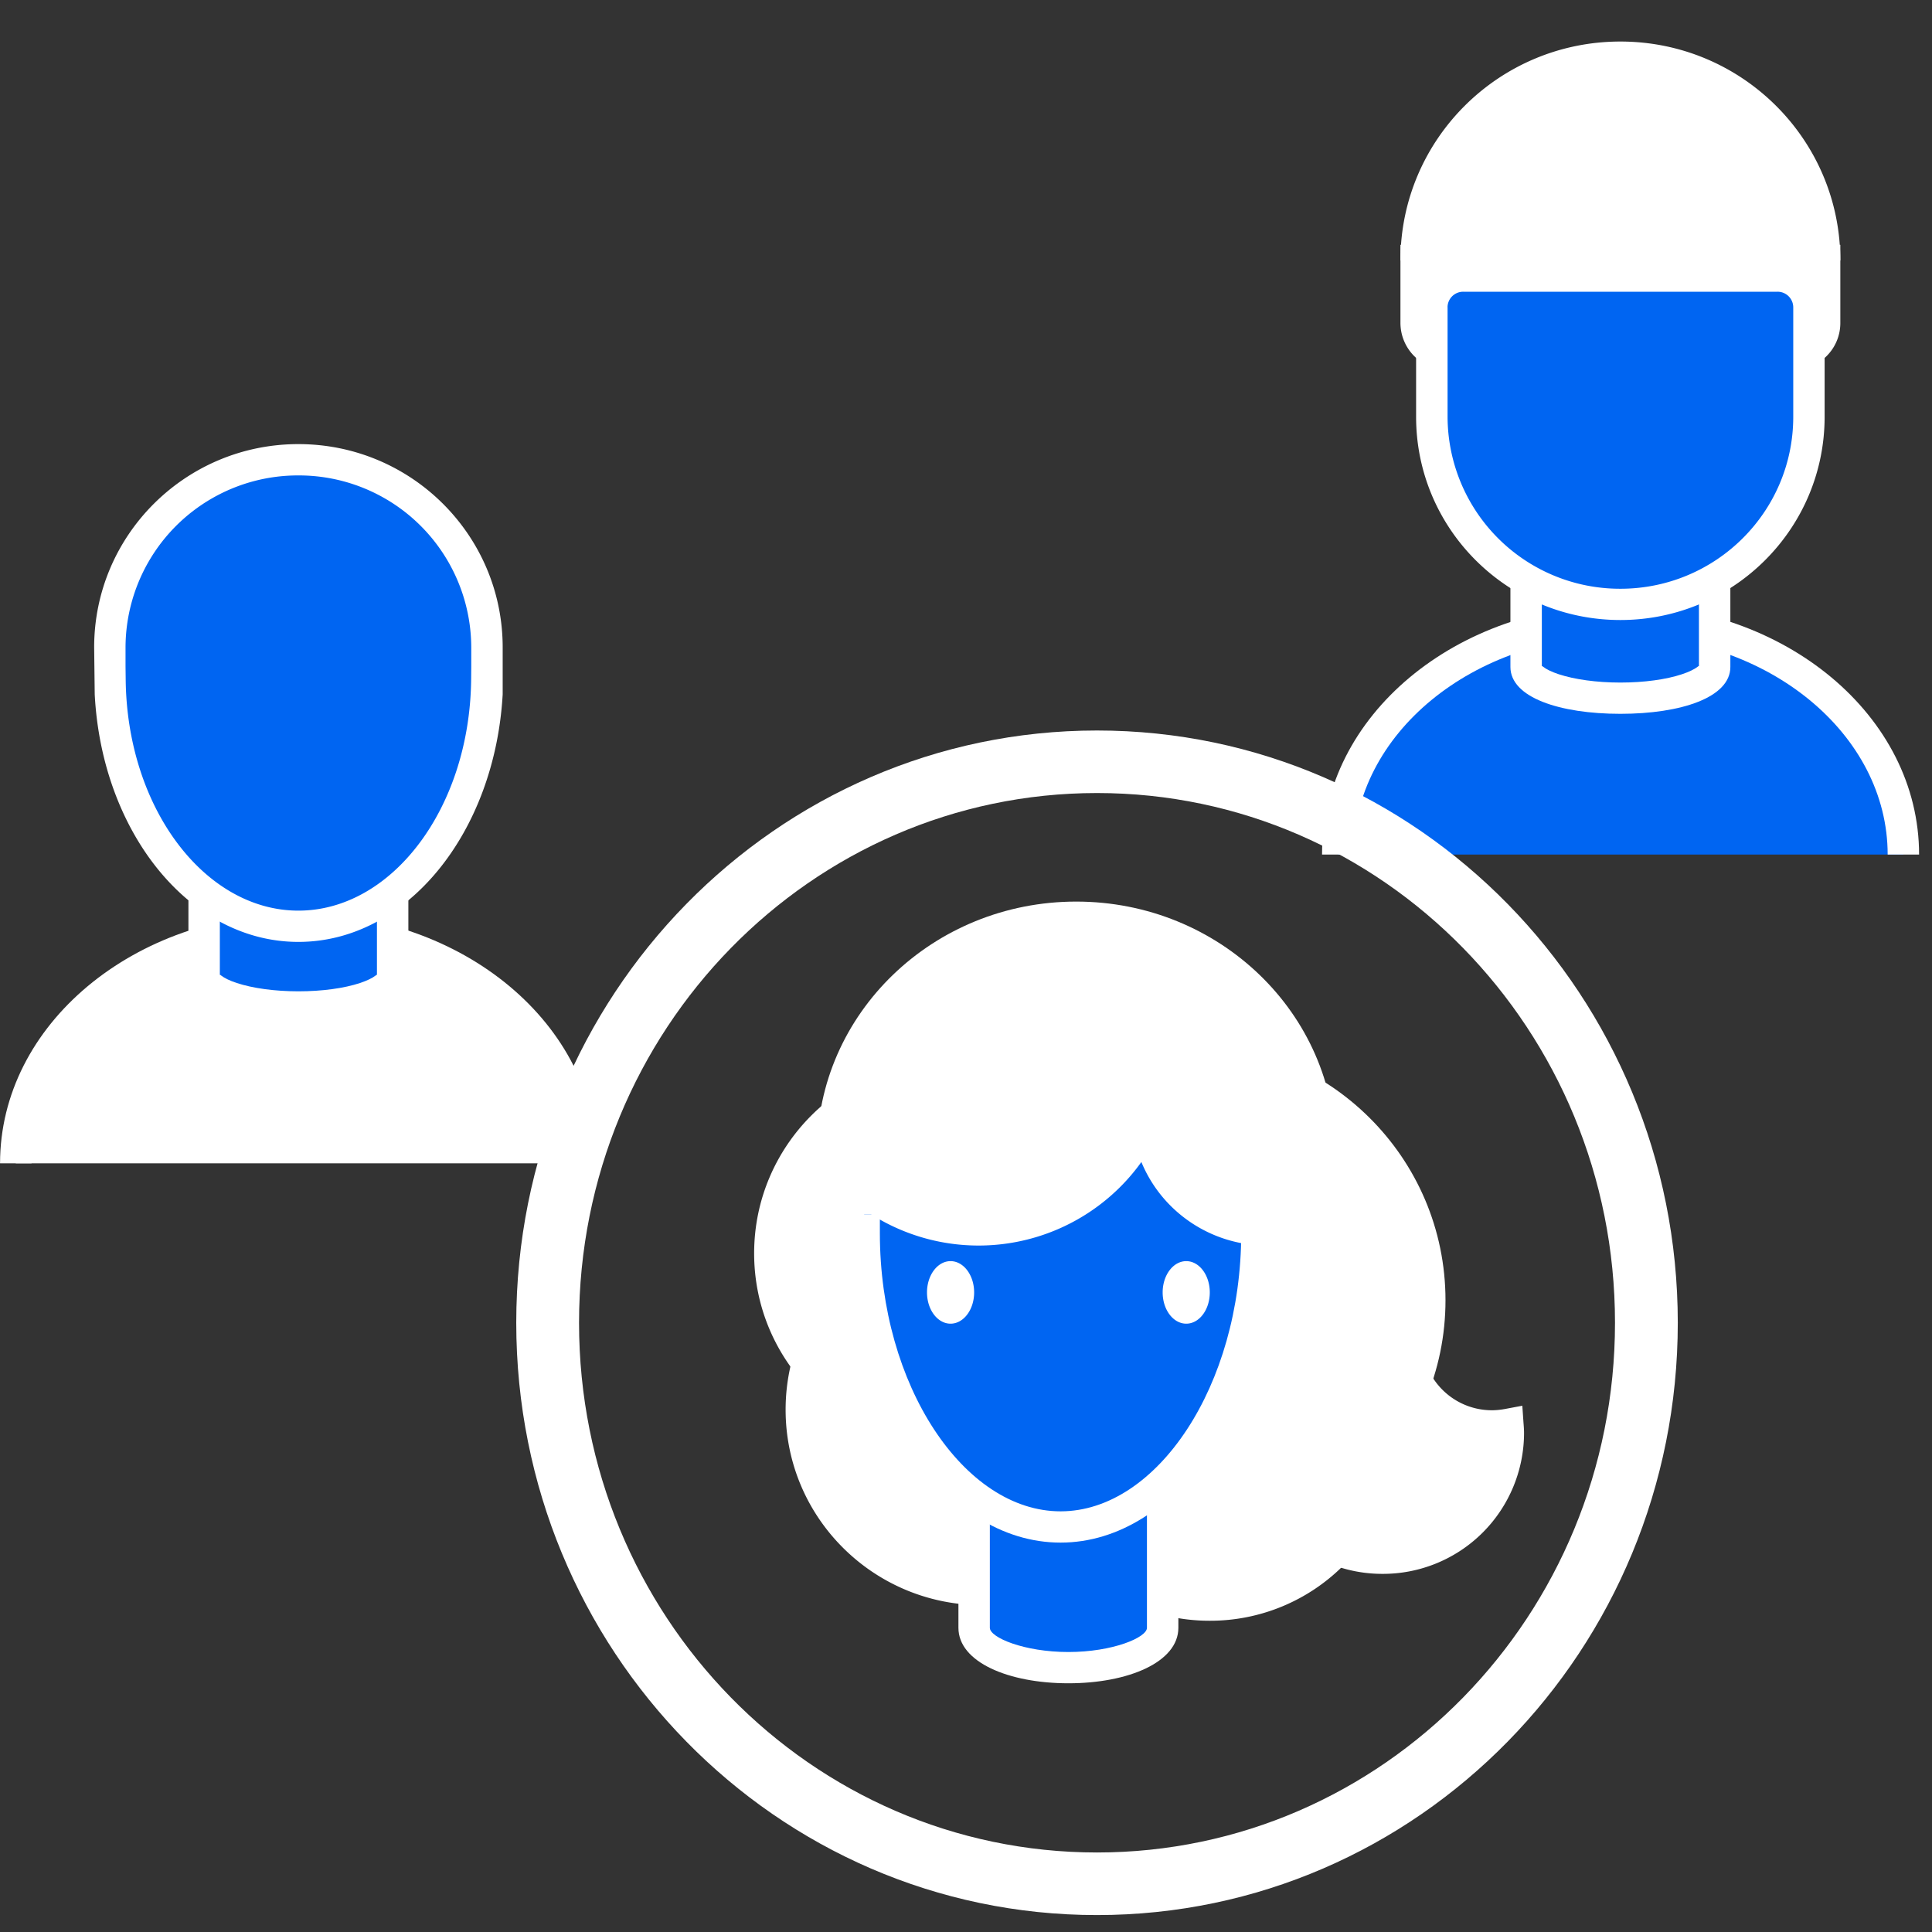<svg xmlns="http://www.w3.org/2000/svg" width="38" height="38" viewBox="0 0 38 38">
    <rect x="0" y="0" width="38" height="38" fill="#333333" stroke="none"/>
    <g fill="none" fill-rule="evenodd">
        <path fill="#FFF" d="M.31 22.881c0-2.547 2.49-4.612 5.563-4.612 3.072 0 5.562 2.065 5.562 4.612"/>
        <path fill="#FFF" fill-rule="nonzero" d="M.62 22.881c0-2.364 2.34-4.305 5.253-4.305 2.912 0 5.253 1.941 5.253 4.305h.618c0-2.73-2.64-4.92-5.871-4.92-3.232 0-5.872 2.19-5.872 4.92H.62z"/>
        <path fill="#0065F2" d="M4.015 16.116v3.075c0 .34.83.615 1.854.615s1.854-.275 1.854-.615v-3.075H4.015z"/>
        <path fill="#FFF" fill-rule="nonzero" d="M3.706 15.808h4.326v3.383c0 .601-.969.922-2.163.922s-2.163-.321-2.163-.922v-3.383zm.618 3.383c0-.024 0-.024.028-.002.062.048.166.1.304.145.311.103.746.164 1.213.164.467 0 .902-.06 1.214-.164.137-.046.242-.097.303-.145.028-.022.028-.022.028.002v-2.768h-3.09v2.768z"/>
        <path fill="#0065F2" d="M5.87 9.043a3.7 3.7 0 0 0-3.71 3.69v.615h.003c.02 2.694 1.671 4.87 3.706 4.87 2.036 0 3.686-2.176 3.707-4.87h.002v-.615a3.7 3.7 0 0 0-3.709-3.69"/>
        <path fill="#FFF" fill-rule="nonzero" d="M1.852 12.733c0-2.208 1.798-3.998 4.017-3.998 2.219 0 4.018 1.79 4.018 3.998v.923c-.152 2.708-1.872 4.87-4.018 4.87-2.145 0-3.866-2.162-4.006-4.87l-.011-.923zm7.417 0a3.391 3.391 0 0 0-3.4-3.382 3.391 3.391 0 0 0-3.4 3.382v.37l.003.243c.019 2.543 1.556 4.565 3.397 4.565 1.841 0 3.378-2.022 3.398-4.565l.002-.24v-.373z"/>
        <g>
            <path fill="#0065F2" d="M26.312 16.808c0-2.547 2.49-4.613 5.562-4.613s5.563 2.066 5.563 4.613"/>
            <path fill="#FFF" fill-rule="nonzero" d="M26.62 16.808c0-2.364 2.342-4.305 5.254-4.305 2.913 0 5.254 1.941 5.254 4.305h.618c0-2.73-2.64-4.92-5.872-4.92-3.231 0-5.871 2.19-5.871 4.92h.618z"/>
            <path fill="#0065F2" d="M30.017 10.043v3.075c0 .34.83.615 1.854.615s1.854-.276 1.854-.615v-3.075h-3.708z"/>
            <path fill="#FFF" fill-rule="nonzero" d="M29.708 9.735h4.326v3.383c0 .6-.969.922-2.163.922s-2.163-.321-2.163-.922V9.735zm.618 3.383c0-.024 0-.024.028-.002.061.048.166.1.303.145.312.103.747.164 1.214.164.467 0 .902-.06 1.213-.164.138-.046.242-.097.304-.145.028-.022.028-.022.028.002V10.35h-3.09v2.768z"/>
            <path fill="#FFF" d="M27.854 5.123c0-2.208 1.798-3.998 4.017-3.998 2.219 0 4.017 1.79 4.017 3.998"/>
            <path fill="#FFF" fill-rule="nonzero" d="M28.163 5.123a3.7 3.7 0 0 1 3.708-3.69 3.7 3.7 0 0 1 3.708 3.69h.618c0-2.378-1.937-4.306-4.326-4.306-2.39 0-4.326 1.928-4.326 4.306h.618z"/>
            <path fill="#545E65" d="M35.27 6.968h-6.798a.616.616 0 0 1-.618-.615v-1.23h8.034v1.23c0 .34-.276.615-.618.615"/>
            <path fill="#FFF" fill-rule="nonzero" d="M28.163 6.353c0 .17.138.307.309.307h6.798c.171 0 .31-.137.31-.307V5.43h-7.417v.923zm7.107.922h-6.798a.925.925 0 0 1-.927-.922V4.815h8.652v1.538c0 .51-.415.922-.927.922z"/>
            <path fill="#0065F2" d="M28.162 6.045v2.153a3.7 3.7 0 0 0 3.709 3.69 3.7 3.7 0 0 0 3.708-3.69V6.045a.617.617 0 0 0-.618-.615h-6.18a.616.616 0 0 0-.619.615"/>
            <path fill="#FFF" fill-rule="nonzero" d="M27.853 6.045c0-.51.415-.922.928-.922h6.18c.512 0 .927.413.927.922v2.153c0 2.207-1.799 3.997-4.017 3.997-2.219 0-4.018-1.79-4.018-3.997V6.045zm.619 0v2.153a3.391 3.391 0 0 0 3.399 3.382c1.877 0 3.4-1.514 3.4-3.382V6.045a.308.308 0 0 0-.31-.307h-6.18a.308.308 0 0 0-.31.307z"/>
        </g>
        <g>
            <path fill="#FFF" d="M29.345 28.045a1.68 1.68 0 0 1-1.684-1.676c0-.201.038-.394.103-.573a2.466 2.466 0 0 0-3.042 2.392 2.466 2.466 0 0 0 2.473 2.46 2.466 2.466 0 0 0 2.472-2.46c0-.058-.005-.116-.009-.173-.101.019-.206.03-.313.03"/>
            <path fill="#FFF" fill-rule="nonzero" d="M29.345 27.738c.083 0 .168-.009.256-.025l.341-.064.024.345.002.025c.006.08.008.12.008.169a2.775 2.775 0 0 1-2.781 2.768 2.774 2.774 0 0 1-2.782-2.768 2.774 2.774 0 0 1 3.422-2.691l.339.08-.12.324c-.055.153-.084.31-.084.468 0 .756.616 1.369 1.375 1.369zm-1.993-1.369c0-.11.01-.218.028-.325a2.158 2.158 0 0 0-2.348 2.144c0 1.189.968 2.153 2.163 2.153a2.16 2.16 0 0 0 2.157-1.988c-1.108 0-2-.888-2-1.984z"/>
            <path fill="#FFF" d="M22.25 24.652a3.545 3.545 0 0 1-3.554 3.536 3.545 3.545 0 0 1-3.554-3.536 3.545 3.545 0 0 1 3.554-3.537 3.545 3.545 0 0 1 3.554 3.537"/>
            <path fill="#FFF" fill-rule="nonzero" d="M21.941 24.652a3.237 3.237 0 0 0-3.245-3.23 3.237 3.237 0 0 0-3.244 3.23 3.237 3.237 0 0 0 3.244 3.228 3.237 3.237 0 0 0 3.245-3.228zm.618 0c0 2.123-1.73 3.844-3.863 3.844s-3.863-1.721-3.863-3.844c0-2.123 1.73-3.844 3.863-3.844 2.134 0 3.863 1.72 3.863 3.844z"/>
            <path fill="#FFF" d="M18.542 25.574c0-2.632 2.144-4.766 4.79-4.766 2.645 0 4.79 2.134 4.79 4.766s-2.145 4.767-4.79 4.767c-2.646 0-4.79-2.135-4.79-4.767"/>
            <path fill="#FFF" fill-rule="nonzero" d="M18.85 25.574c0 2.463 2.007 4.46 4.482 4.46s4.48-1.997 4.48-4.46c0-2.462-2.005-4.459-4.48-4.459-2.475 0-4.481 1.997-4.481 4.46zm-.617 0c0-2.802 2.283-5.074 5.099-5.074 2.816 0 5.099 2.272 5.099 5.074s-2.283 5.074-5.1 5.074c-2.815 0-5.098-2.272-5.098-5.074z"/>
            <path fill="#FFF" d="M22.868 27.727a3.545 3.545 0 0 0-3.554-3.537 3.545 3.545 0 0 0-3.553 3.537 3.545 3.545 0 0 0 3.553 3.536 3.545 3.545 0 0 0 3.554-3.536"/>
            <path fill="#FFF" fill-rule="nonzero" d="M23.177 27.727c0 2.123-1.73 3.844-3.863 3.844s-3.862-1.721-3.862-3.844c0-2.123 1.729-3.844 3.862-3.844 2.134 0 3.863 1.72 3.863 3.844zm-.618 0a3.237 3.237 0 0 0-3.245-3.23 3.237 3.237 0 0 0-3.244 3.23 3.237 3.237 0 0 0 3.244 3.229 3.237 3.237 0 0 0 3.245-3.23z"/>
            <path fill="#FFF" d="M27.195 28.188a3.391 3.391 0 0 0-3.4-3.383 3.391 3.391 0 0 0-3.399 3.383 3.391 3.391 0 0 0 3.4 3.383c1.877 0 3.399-1.515 3.399-3.383"/>
            <path fill="#FFF" fill-rule="nonzero" d="M27.504 28.188a3.7 3.7 0 0 1-3.709 3.69 3.7 3.7 0 0 1-3.708-3.69 3.7 3.7 0 0 1 3.708-3.69 3.7 3.7 0 0 1 3.709 3.69zm-.618 0a3.083 3.083 0 0 0-3.09-3.075 3.083 3.083 0 0 0-3.091 3.075 3.083 3.083 0 0 0 3.09 3.075 3.083 3.083 0 0 0 3.09-3.075z"/>
            <path fill="#FFF" d="M16.379 22.653c0-2.548 2.144-4.613 4.79-4.613 2.645 0 4.79 2.065 4.79 4.613"/>
            <path fill="#FFF" fill-rule="nonzero" d="M16.688 22.653c0-2.376 2.004-4.305 4.48-4.305 2.477 0 4.481 1.93 4.481 4.305h.619c0-2.72-2.286-4.92-5.1-4.92-2.813 0-5.098 2.2-5.098 4.92h.618z"/>
            <path fill="#0065F2" d="M19.16 27.573v4.444c0 .433.83.784 1.854.784s1.854-.351 1.854-.784v-4.444H19.16z"/>
            <path fill="#FFF" fill-rule="nonzero" d="M18.85 27.265h4.327v4.752c0 .675-.985 1.091-2.163 1.091s-2.163-.416-2.163-1.091v-4.752zm.619 4.752c0 .191.674.476 1.545.476.87 0 1.545-.285 1.545-.476V27.88h-3.09v4.137z"/>
            <path fill="#0065F2" d="M16.997 23.575v.684c0 3.128 1.754 5.774 3.863 5.774 2.108 0 3.862-2.646 3.862-5.774v-.684"/>
            <path fill="#FFF" fill-rule="nonzero" d="M16.688 23.575v.684c0 3.286 1.865 6.082 4.172 6.082 2.306 0 4.171-2.796 4.171-6.082v-.684h-.618v.684c0 2.986-1.654 5.467-3.553 5.467-1.9 0-3.554-2.48-3.554-5.467v-.684h-.618z"/>
            <path fill="#0065F2" d="M16.997 23.883c0-1.019 1.73-1.845 3.863-1.845s3.862.826 3.862 1.845"/>
            <path fill="#FFF" fill-rule="nonzero" d="M17.306 23.883c0-.788 1.57-1.538 3.554-1.538 1.983 0 3.553.75 3.553 1.538h.618c0-1.25-1.889-2.153-4.171-2.153-2.283 0-4.172.903-4.172 2.153h.618z"/>
            <path fill="#FFF" d="M19.16 25.42c0 .34-.208.615-.464.615-.255 0-.463-.275-.463-.615 0-.34.208-.615.463-.615.256 0 .464.276.464.615M23.795 25.42c0 .34-.207.615-.463.615s-.464-.275-.464-.615c0-.34.208-.615.464-.615s.463.276.463.615M21.808 18.04a3.59 3.59 0 0 1 0 5.095 3.633 3.633 0 0 1-5.12 0"/>
            <path fill="#FFF" fill-rule="nonzero" d="M21.59 18.257a3.284 3.284 0 0 1 0 4.66 3.323 3.323 0 0 1-4.684 0l-.437.436a3.943 3.943 0 0 0 5.557 0 3.897 3.897 0 0 0 0-5.53l-.437.434z"/>
            <path fill="#FFF" d="M23.249 20.193a2.334 2.334 0 0 0 0 3.311c.919.915 2.409.915 3.328 0"/>
            <path fill="#FFF" fill-rule="nonzero" d="M23.03 19.975a2.64 2.64 0 0 0 0 3.747 2.672 2.672 0 0 0 3.765 0l-.437-.435a2.051 2.051 0 0 1-2.891 0 2.027 2.027 0 0 1 0-2.877l-.437-.435z"/>
        </g>
        <path fill="#FFF" fill-rule="nonzero" d="M31.765 26.017c0-5.757-4.565-10.419-10.188-10.419s-10.188 4.662-10.188 10.42c0 5.757 4.565 10.418 10.188 10.418s10.188-4.661 10.188-10.419zm1.235 0c0 6.43-5.11 11.65-11.423 11.65-6.312 0-11.423-5.22-11.423-11.65 0-6.43 5.11-11.649 11.423-11.649 6.312 0 11.423 5.219 11.423 11.65z"/>
    </g>
</svg>
